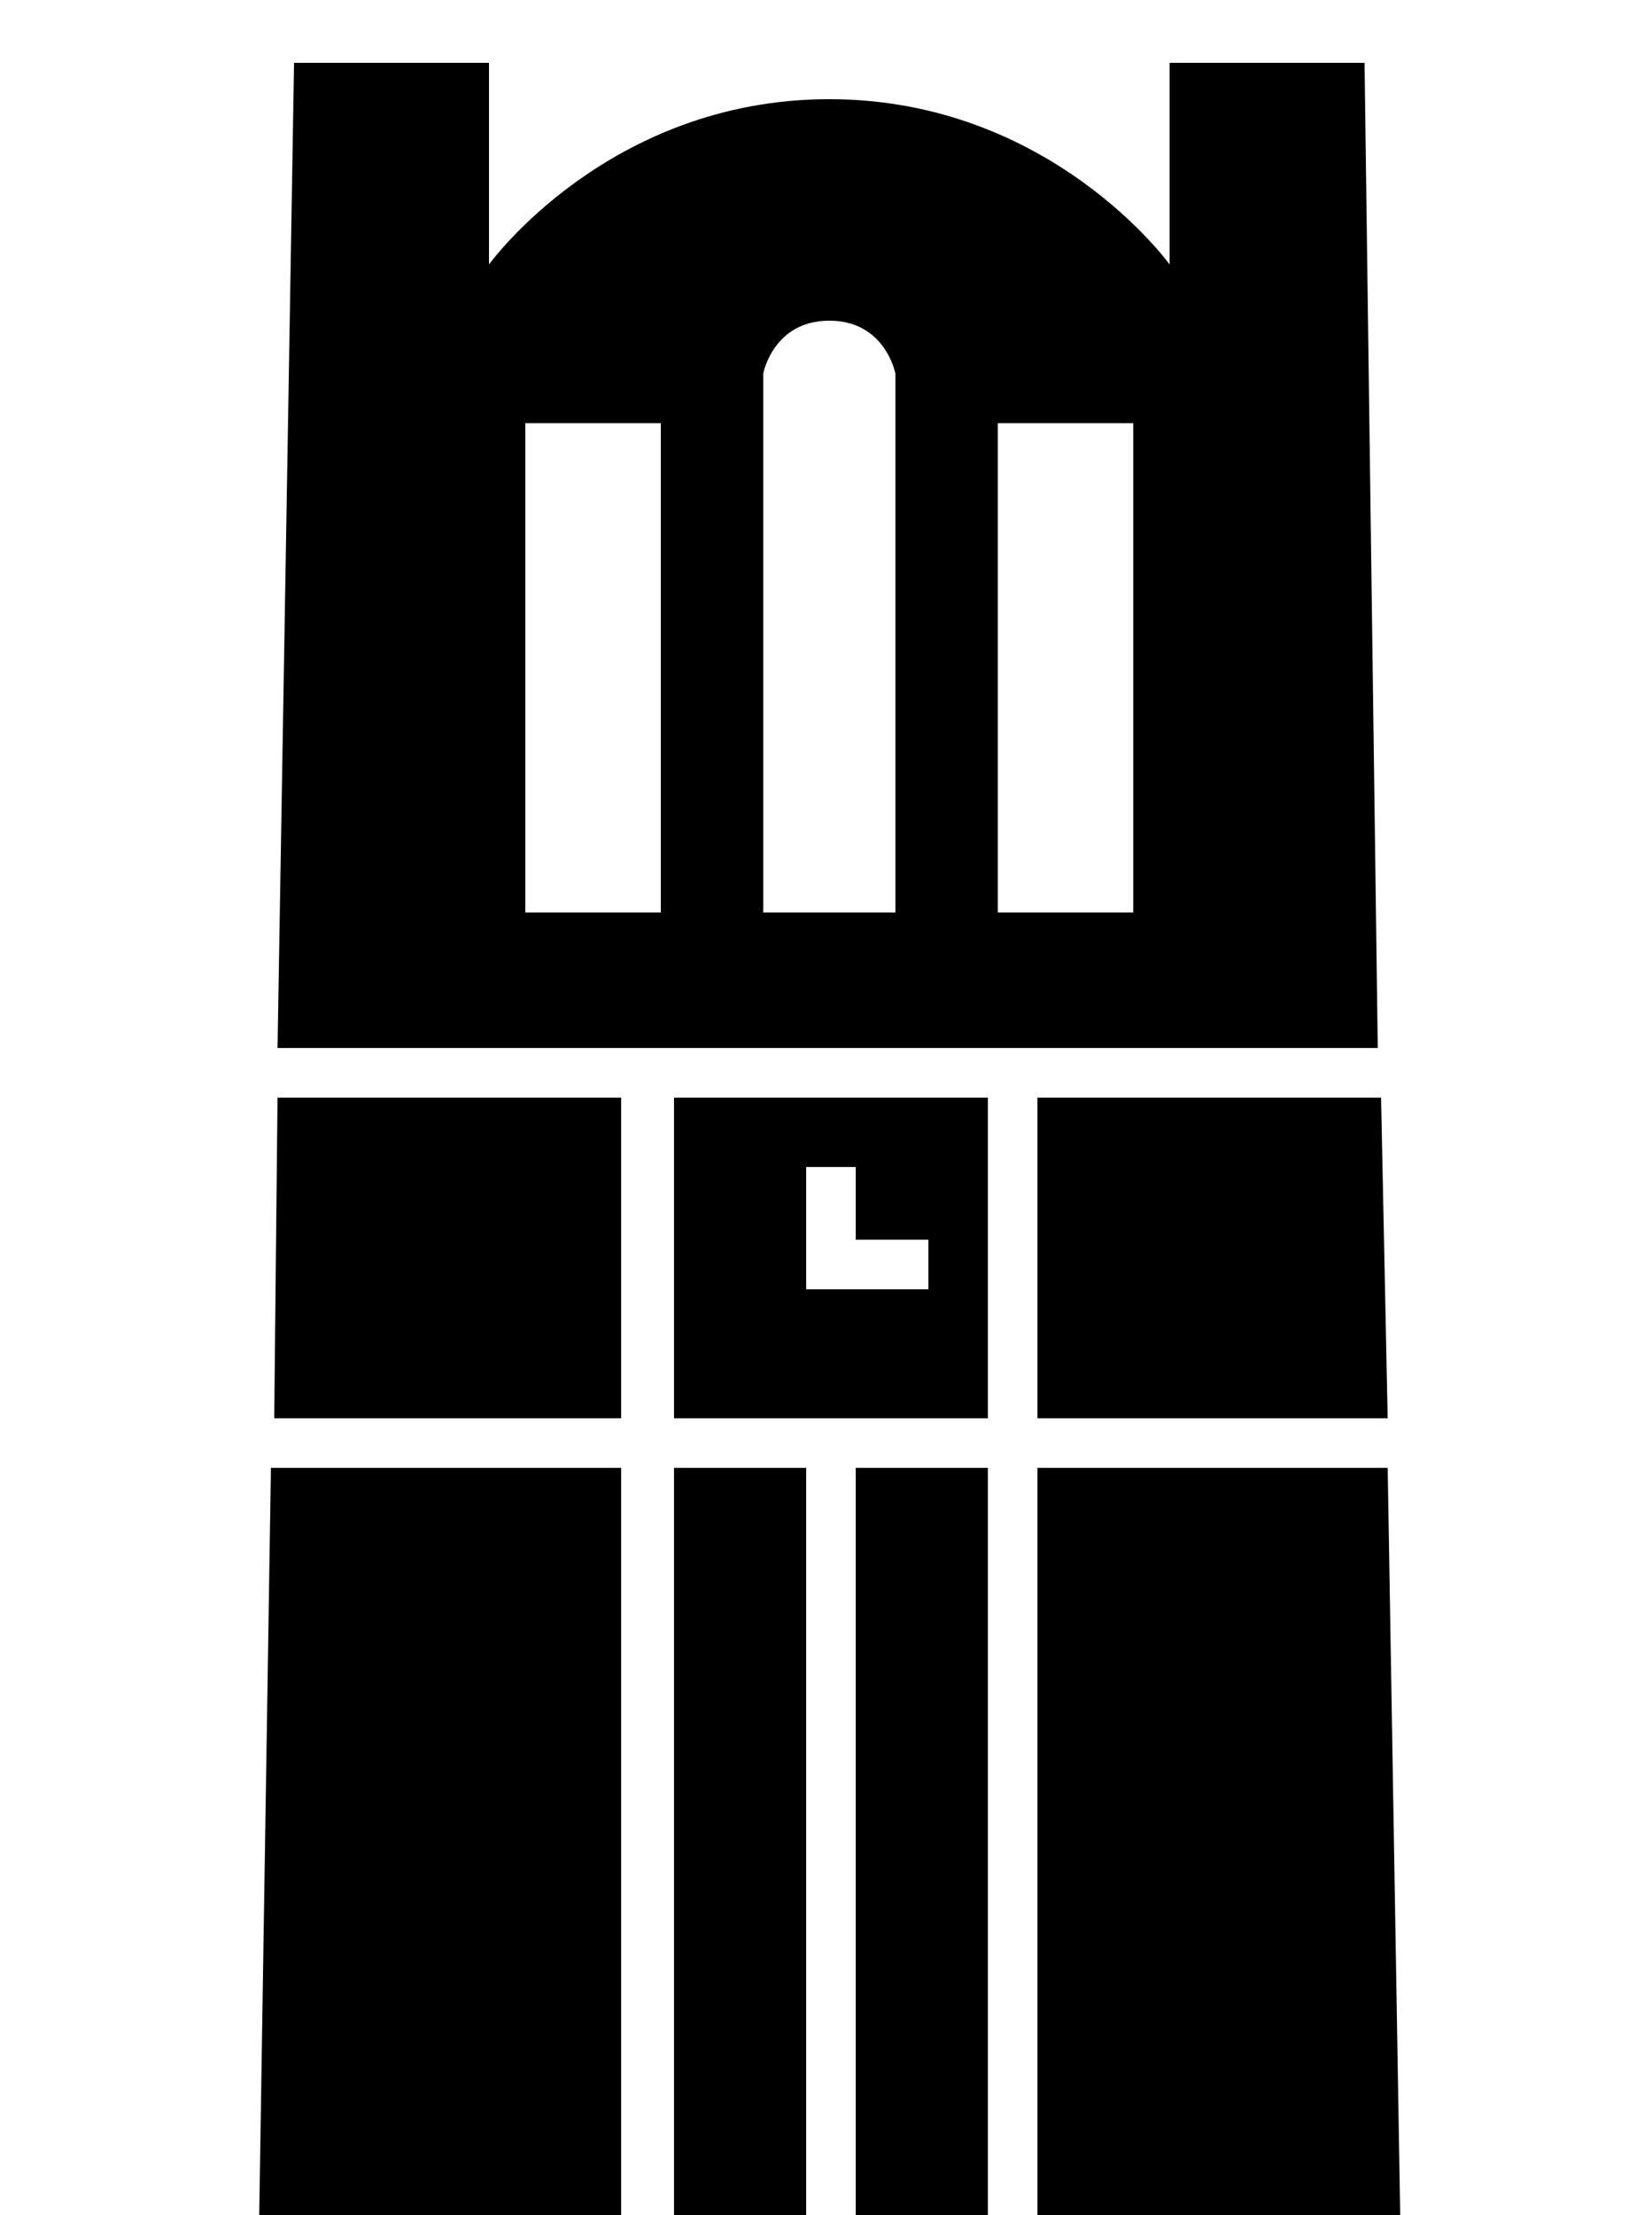 <?xml version="1.0" encoding="utf-8"?>
<!DOCTYPE svg PUBLIC "-//W3C//DTD SVG 1.1//EN" "http://www.w3.org/Graphics/SVG/1.1/DTD/svg11.dtd">
<svg version="1.1" xmlns="http://www.w3.org/2000/svg" xmlns:xlink="http://www.w3.org/1999/xlink" x="0px" y="0px" viewBox="0 0 50 67" style="enable-background:new 0 0 50 67;" xml:space="preserve">
<g>
	<rect x="20" y="141.3" class="st0" width="10.1" height="0.1"></rect>
	<path class="st1" d="M41.3,1.9h-5.9l0,6.1c0,0-3.6-5-10.3-5c-6.7,0-10.3,5-10.3,5l0-6.1H8.9L8.4,31.7h33.3L41.3,1.9z M20,27.6h-4.1
		V12.8H20V27.6z M27.2,27.6h-4.1V11.3c0,0,0.3-1.6,2-1.6c1.7,0,2,1.6,2,1.6V27.6z M34.3,27.6h-4.1V12.8h4.1V27.6z"></path>
	<path class="st1" d="M20.4,33.2v9.7h9.5v-9.7H20.4z M25.9,39h-1.5v-1.5v-2.2h1.5v2.2h2.2V39H25.9z"></path>
	<polygon class="st1" points="18.8,133.8 18.8,44.4 8.2,44.4 6.8,133.8 	"></polygon>
	<rect x="25.9" y="44.4" class="st1" width="4" height="89.3"></rect>
	<polygon class="st1" points="31.4,42.9 42,42.9 41.8,33.2 31.4,33.2 	"></polygon>
	<polygon class="st1" points="18.8,33.2 8.4,33.2 8.3,42.9 18.8,42.9 	"></polygon>
	<polygon class="st1" points="31.4,133.8 43.5,133.8 42,44.4 31.4,44.4 	"></polygon>
	<rect x="20.4" y="44.4" class="st1" width="4" height="89.3"></rect>
	<rect x="3.9" y="141.4" class="st1" width="14.7" height="22.3"></rect>
	<rect x="20" y="141.4" class="st1" width="10.1" height="4.8"></rect>
	<rect x="20" y="147.7" class="st1" width="10.1" height="16"></rect>
	<rect x="31.5" y="141.4" class="st1" width="14.6" height="22.3"></rect>
	<rect x="1.7" y="135.8" class="st1" width="46.5" height="4"></rect>
	<rect x="1.7" y="165.5" class="st1" width="46.5" height="4"></rect>
</g>
</svg>